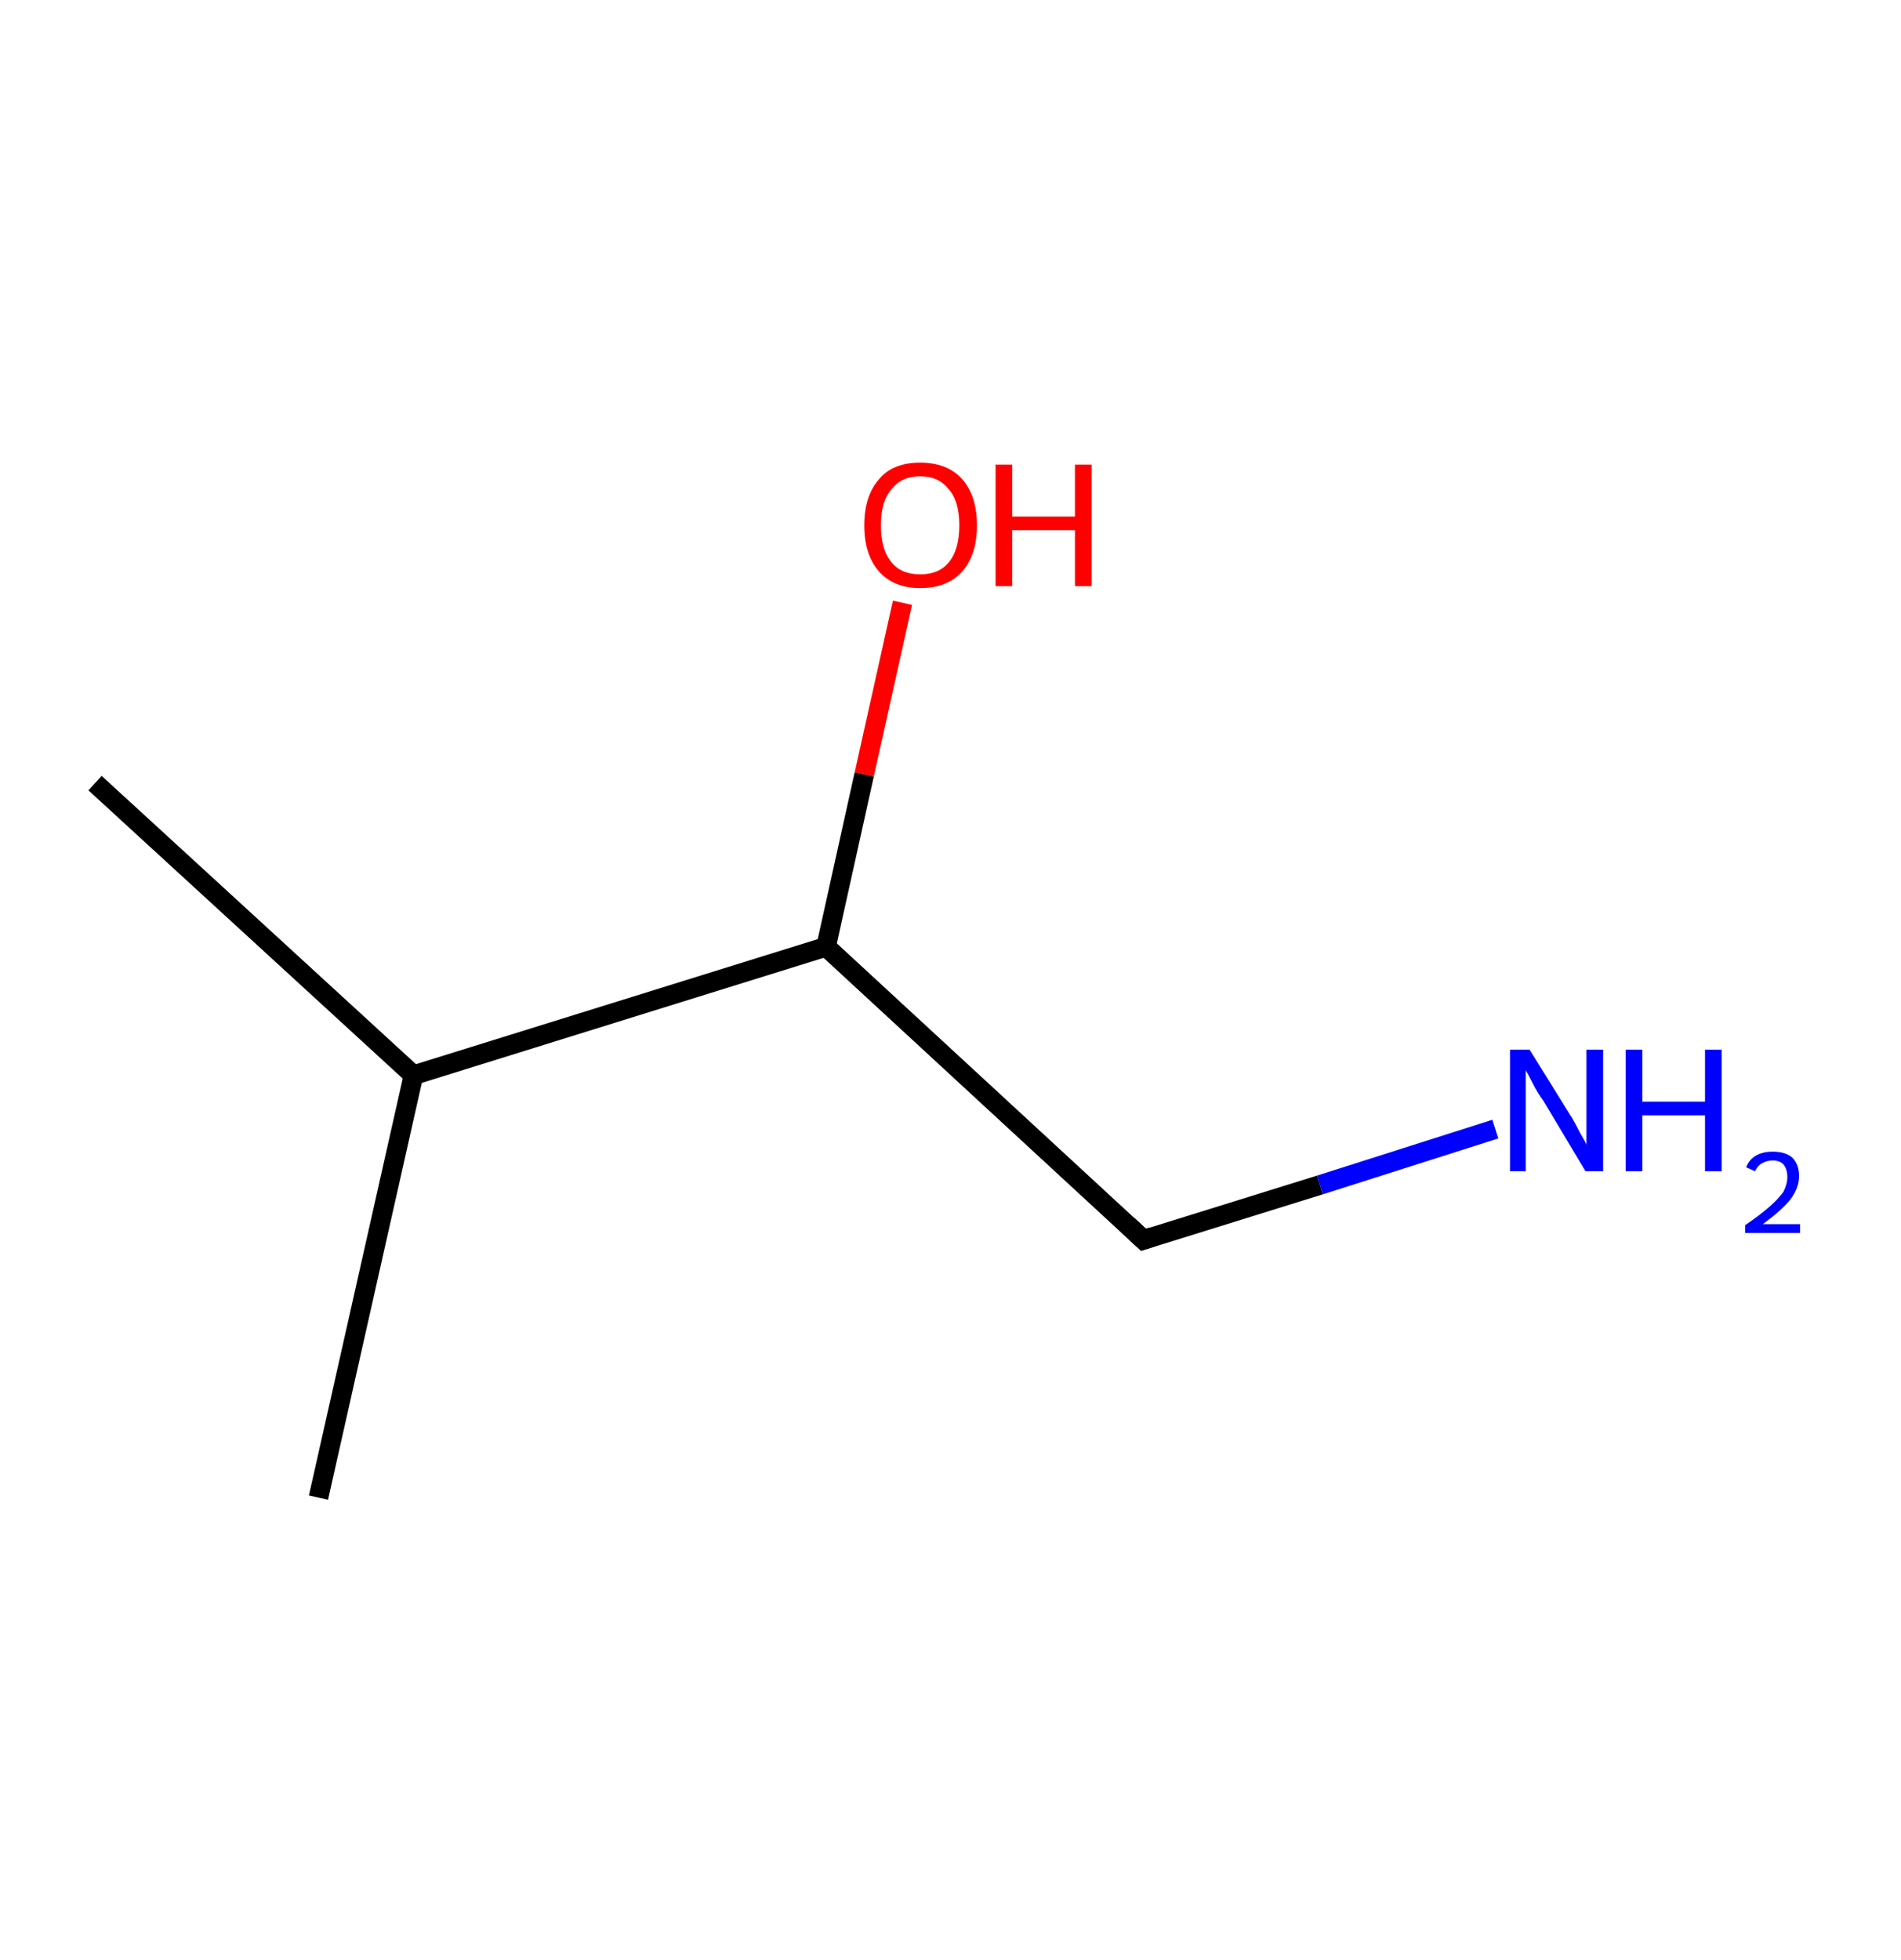 <?xml version='1.0' encoding='ASCII' standalone='yes'?>
<svg xmlns="http://www.w3.org/2000/svg" xmlns:rdkit="http://www.rdkit.org/xml" xmlns:xlink="http://www.w3.org/1999/xlink" version="1.1" baseProfile="full" xml:space="preserve" width="194px" height="200px" viewBox="0 0 194 200">
<!-- END OF HEADER -->
<rect style="opacity:1.0;fill:#FFFFFF;stroke:none" width="194.0" height="200.0" x="0.0" y="0.0"> </rect>
<path class="bond-0 atom-0 atom-1" d="M 9.7,79.9 L 42.2,109.7" style="fill:none;fill-rule:evenodd;stroke:#000000;stroke-width:2.0px;stroke-linecap:butt;stroke-linejoin:miter;stroke-opacity:1"/>
<path class="bond-1 atom-1 atom-2" d="M 42.2,109.7 L 32.5,152.8" style="fill:none;fill-rule:evenodd;stroke:#000000;stroke-width:2.0px;stroke-linecap:butt;stroke-linejoin:miter;stroke-opacity:1"/>
<path class="bond-2 atom-1 atom-3" d="M 42.2,109.7 L 84.3,96.6" style="fill:none;fill-rule:evenodd;stroke:#000000;stroke-width:2.0px;stroke-linecap:butt;stroke-linejoin:miter;stroke-opacity:1"/>
<path class="bond-3 atom-3 atom-4" d="M 84.3,96.6 L 88.2,79.0" style="fill:none;fill-rule:evenodd;stroke:#000000;stroke-width:2.0px;stroke-linecap:butt;stroke-linejoin:miter;stroke-opacity:1"/>
<path class="bond-3 atom-3 atom-4" d="M 88.2,79.0 L 92.1,61.5" style="fill:none;fill-rule:evenodd;stroke:#FF0000;stroke-width:2.0px;stroke-linecap:butt;stroke-linejoin:miter;stroke-opacity:1"/>
<path class="bond-4 atom-3 atom-5" d="M 84.3,96.6 L 116.7,126.5" style="fill:none;fill-rule:evenodd;stroke:#000000;stroke-width:2.0px;stroke-linecap:butt;stroke-linejoin:miter;stroke-opacity:1"/>
<path class="bond-5 atom-5 atom-6" d="M 116.7,126.5 L 134.7,120.9" style="fill:none;fill-rule:evenodd;stroke:#000000;stroke-width:2.0px;stroke-linecap:butt;stroke-linejoin:miter;stroke-opacity:1"/>
<path class="bond-5 atom-5 atom-6" d="M 134.7,120.9 L 152.6,115.2" style="fill:none;fill-rule:evenodd;stroke:#0000FF;stroke-width:2.0px;stroke-linecap:butt;stroke-linejoin:miter;stroke-opacity:1"/>
<path d="M 115.1,125.0 L 116.7,126.5 L 117.6,126.2" style="fill:none;stroke:#000000;stroke-width:2.0px;stroke-linecap:butt;stroke-linejoin:miter;stroke-opacity:1;"/>
<path class="atom-4" d="M 88.2 53.6 Q 88.2 50.6, 89.7 48.9 Q 91.1 47.2, 93.9 47.2 Q 96.7 47.2, 98.2 48.9 Q 99.7 50.6, 99.7 53.6 Q 99.7 56.6, 98.2 58.3 Q 96.7 60.0, 93.9 60.0 Q 91.2 60.0, 89.7 58.3 Q 88.2 56.6, 88.2 53.6 M 93.9 58.6 Q 95.8 58.6, 96.8 57.4 Q 97.9 56.1, 97.9 53.6 Q 97.9 51.1, 96.8 49.9 Q 95.8 48.6, 93.9 48.6 Q 92.0 48.6, 91.0 49.9 Q 89.9 51.1, 89.9 53.6 Q 89.9 56.1, 91.0 57.4 Q 92.0 58.6, 93.9 58.6 " fill="#FF0000"/>
<path class="atom-4" d="M 101.6 47.4 L 103.3 47.4 L 103.3 52.7 L 109.7 52.7 L 109.7 47.4 L 111.4 47.4 L 111.4 59.8 L 109.7 59.8 L 109.7 54.1 L 103.3 54.1 L 103.3 59.8 L 101.6 59.8 L 101.6 47.4 " fill="#FF0000"/>
<path class="atom-6" d="M 156.1 107.1 L 160.2 113.7 Q 160.6 114.3, 161.2 115.5 Q 161.9 116.7, 161.9 116.8 L 161.9 107.1 L 163.6 107.1 L 163.6 119.5 L 161.8 119.5 L 157.5 112.3 Q 156.9 111.5, 156.4 110.5 Q 155.9 109.5, 155.7 109.2 L 155.7 119.5 L 154.1 119.5 L 154.1 107.1 L 156.1 107.1 " fill="#0000FF"/>
<path class="atom-6" d="M 165.9 107.1 L 167.6 107.1 L 167.6 112.4 L 174.0 112.4 L 174.0 107.1 L 175.7 107.1 L 175.7 119.5 L 174.0 119.5 L 174.0 113.8 L 167.6 113.8 L 167.6 119.5 L 165.9 119.5 L 165.9 107.1 " fill="#0000FF"/>
<path class="atom-6" d="M 178.2 119.1 Q 178.5 118.3, 179.2 117.9 Q 179.9 117.5, 180.9 117.5 Q 182.2 117.5, 182.9 118.1 Q 183.6 118.8, 183.6 120.0 Q 183.6 121.2, 182.7 122.4 Q 181.8 123.5, 179.9 124.9 L 183.7 124.9 L 183.7 125.8 L 178.1 125.8 L 178.1 125.0 Q 179.7 123.9, 180.6 123.1 Q 181.5 122.3, 182.0 121.6 Q 182.4 120.8, 182.4 120.1 Q 182.4 119.3, 182.0 118.8 Q 181.6 118.4, 180.9 118.4 Q 180.3 118.4, 179.8 118.7 Q 179.4 118.9, 179.1 119.5 L 178.2 119.1 " fill="#0000FF"/>
</svg>

